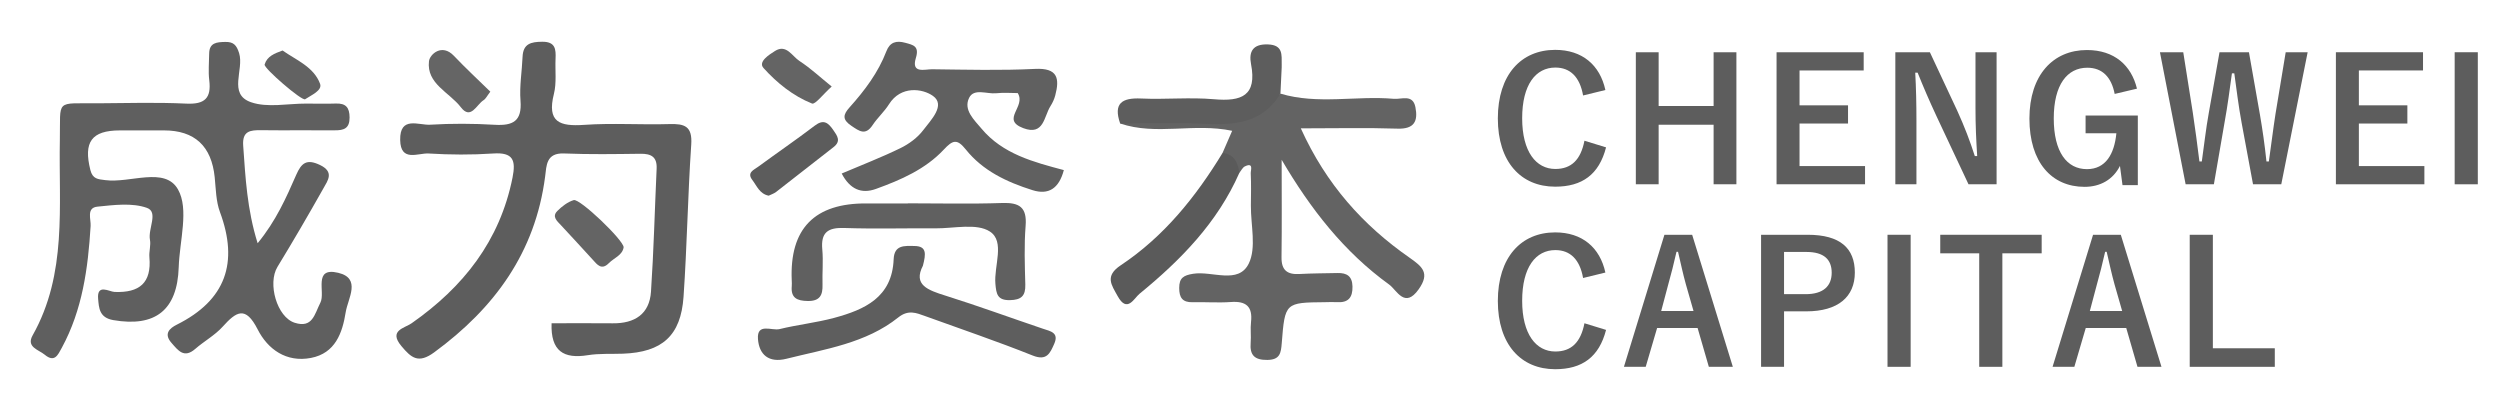 <?xml version="1.0" encoding="UTF-8"?><svg id="Layer_1" xmlns="http://www.w3.org/2000/svg" viewBox="0 0 1600 267.67"><defs><style>.cls-1{fill:#606060;}.cls-1,.cls-2,.cls-3,.cls-4,.cls-5,.cls-6,.cls-7,.cls-8,.cls-9,.cls-10{stroke-width:0px;}.cls-2{fill:#5d5d5d;}.cls-3{fill:#5a5a5a;}.cls-4{fill:#656565;}.cls-5{fill:#646464;}.cls-6{fill:#5c5c5c;}.cls-7{fill:#5f5f5f;}.cls-8{fill:#626262;}.cls-9{fill:#5e5e5e;}.cls-10{fill:#636363;}</style></defs><path class="cls-7" d="M164.887,155.669c11.743-14.297,18.259-29.08,24.694-43.775,3.346-7.642,6.699-10.345,15.148-6.328,9.369,4.455,5.06,9.989,2.236,15.006-9.513,16.903-19.298,33.663-29.39,50.227-6.458,10.598-.351,32.17,11.054,35.777,11.42,3.612,12.638-5.441,16.424-12.894,3.385-6.664-4.938-22.989,11.417-19.086,14.902,3.556,6.169,16.416,4.783,25.17-2.119,13.38-6.691,26.3-22.233,29.303-15.76,3.045-27.643-5.521-34.109-18.238-7.815-15.371-13.661-11.444-22.437-1.725-4.969,5.503-11.839,9.244-17.501,14.182-7.229,6.305-10.966.987-15.231-3.854-5.143-5.839-1.201-9.352,3.42-11.658,31.36-15.648,39.645-39.659,27.61-72.057-2.557-6.884-2.61-14.769-3.363-22.238q-3.025-30.023-32.492-30.03c-9.415,0-18.829-.024-28.244.005-18.142.057-23.327,7.462-18.842,25.344,1.478,5.895,4.957,5.868,9.479,6.47,16.011,2.133,38.198-8.886,46.605,5.966,7.16,12.648,1.001,32.914.457,49.8-.889,27.548-15.069,38.471-41.892,33.828-8.97-1.553-9.159-7.807-9.68-13.579-.895-9.92,7.14-4.577,10.516-4.441,15.909.642,23.741-5.732,22.298-22.181-.325-3.709,1.035-7.64.352-11.228-1.342-7.048,5.603-17.738-1.957-20.412-9.496-3.36-21.116-1.835-31.653-.77-7.191.727-4.089,7.952-4.359,12.385-1.648,27.062-5.226,53.602-18.436,77.933-2.537,4.672-4.629,9.656-10.926,4.453-3.955-3.268-12.003-4.863-7.746-12.421,22.219-39.439,16.584-82.641,17.413-124.967.52-26.545-3.385-23.309,24.502-23.529,18.828-.149,37.689-.678,56.476.209,11.774.556,16.057-3.505,14.635-15.007-.687-5.555-.088-11.271-.055-16.913.042-7.174,4.934-7.452,10.335-7.558,5.235-.102,7.212,1.977,8.838,7.181,3.297,10.554-7.261,26.203,7.544,31.38,10.641,3.721,23.598.844,35.522.893,6.276.026,12.558.19,18.827-.03,6.412-.224,8.777,2.528,8.803,8.953.028,7.043-3.691,8.229-9.457,8.184-15.69-.122-31.383.12-47.071-.081-7.045-.09-12.237.469-11.563,9.895,1.454,20.328,2.436,40.668,9.248,62.454Z"/><path class="cls-2" d="M353.009,206.888c13.017,0,26.11-.103,39.199.028,13.965.139,23.46-5.864,24.426-20.251,1.759-26.205,2.393-52.485,3.61-78.728.348-7.505-3.461-9.62-10.333-9.528-16.296.218-32.618.47-48.892-.192-11.553-.47-11.222,7.736-12.149,14.86-6.305,48.483-32.374,84.141-71.011,112.444-10.104,7.401-14.619,3.536-20.923-3.979-8.474-10.101,1.954-11.476,6.488-14.648,33.08-23.147,56.472-52.685,64.585-93.182,2.245-11.208.404-16.344-12.381-15.476-13.73.932-27.607.842-41.347-0-6.676-.409-17.903,5.697-18.165-8.62-.285-15.572,11.849-9.375,19.119-9.808,13.741-.819,27.606-.776,41.351.051,11.723.706,17.577-2.328,16.541-15.413-.733-9.258.922-18.691,1.312-28.054.351-8.408,5.323-9.616,12.569-9.673,8.517-.067,8.81,4.825,8.539,10.937-.332,7.503.743,15.335-1.053,22.454-4.576,18.14,3.762,20.886,19.372,19.797,18.094-1.263,36.353.053,54.517-.501,9.775-.298,14.808,1.352,14.005,13.115-2.214,32.44-2.679,65-4.927,97.436-1.73,24.971-13.762,35.476-38.772,36.401-7.509.278-15.141-.227-22.501.958-15.392,2.478-23.826-2.523-23.179-20.428Z"/><path class="cls-10" d="M819.48,59.919c23.913,7.171,48.417,1.188,72.544,3.322,4.949.438,12.158-3.142,13.83,5.293,1.758,8.871-.568,14.162-11.484,13.798-19.789-.66-39.616-.187-61.85-.187,16.306,35.983,39.856,62.036,69.472,82.697,8.392,5.855,13.275,9.927,6.006,20.239-8.982,12.743-14.019.585-18.9-2.941-28.913-20.89-50.31-48.324-68.834-79.873,0,20.791.184,41.584-.091,62.371-.109,8.279,3.629,11.161,11.438,10.727,8.138-.452,16.301-.439,24.454-.629,5.898-.137,9.385,2.012,9.527,8.613.153,7.138-2.755,10.499-9.99,10.027-2.498-.163-5.018-.006-7.527.018-25.531.242-25.713.229-27.747,26.167-.498,6.351-1.109,10.679-9.167,10.792-8.254.116-11.407-3.06-10.733-11.055.367-4.359-.278-8.816.222-13.15,1.147-9.942-3.115-13.566-12.869-12.861-8.113.586-16.309-.066-24.461.133-6.546.16-8.634-2.914-8.633-9.165.001-6.463,2.879-8.068,8.899-9.041,12.195-1.972,28.969,7.001,35.623-6.545,4.988-10.155,1.251-24.598,1.358-37.132.059-6.895.242-13.801-.094-20.679-.087-1.783,2.032-7.152-3.732-4.385-1.502.721-2.386,2.73-3.553,4.147-5.67-2.477-8.042-7.745-10.773-12.709,1.917-4.412,3.834-8.825,6.167-14.194-24.47-5.183-48.693,3.194-71.685-4.692,7.882-6.744,17.492-5.35,26.697-5.487,26.056-.389,52.874,3.648,75.886-13.618Z"/><path class="cls-1" d="M651.348,59.574c-3.932,0-8.932-.408-13.834.105-5.928.62-14.183-3.375-17.283,2.953-3.792,7.741,3.292,14.151,7.933,19.694,13.627,16.276,33.294,21.372,52.698,26.536q-4.668,17.712-20.082,12.831c-16.389-5.169-31.76-12.366-42.679-26.043-5.61-7.027-8.379-5.984-14.027.047-11.808,12.61-27.454,19.425-43.479,25.217q-14.09,5.093-21.906-9.865c12.571-5.352,25.349-10.27,37.609-16.25,5.481-2.674,10.952-6.702,14.577-11.509,4.866-6.451,14.547-15.997,6.198-21.921-6.673-4.735-20.53-6.719-28.122,5.363-2.978,4.739-7.34,8.597-10.44,13.274-4.599,6.938-8.483,3.987-13.636.501-5.879-3.977-5.405-7.053-1.138-11.807,9.651-10.753,18.324-22.242,23.56-35.921,2.229-5.821,6.341-6.954,12.007-5.412,5.14,1.399,9.194,2.097,6.855,9.731-3.141,10.248,5.794,7.169,10.415,7.226,21.959.27,43.963.856,65.873-.225,14.441-.712,15.837,5.972,12.903,17.015-.633,2.383-1.724,4.742-3.054,6.824-4.225,6.614-4.128,19.102-17.426,14.059-14.549-5.518,2.011-13.637-3.52-22.424Z"/><path class="cls-9" d="M590.662,170.057c-6.406,12.338,3.244,15.634,14.498,19.169,20.89,6.561,41.469,14.108,62.218,21.123,4.85,1.64,10.569,2.447,7.296,9.769-2.59,5.794-4.657,11.053-13.729,7.426-22.657-9.058-45.801-16.901-68.754-25.218-5.842-2.117-10.897-4.269-17.277.819-20.81,16.598-46.728,20.207-71.58,26.457-11.356,2.856-17.495-2.663-18.233-12.637-.781-10.552,8.873-5.136,13.798-6.343,11.537-2.828,23.475-4.088,34.929-7.174,19.52-5.26,37.152-13.122,38.109-37.478.367-9.353,6.906-8.63,13.343-8.535,7.821.116,7.392,4.875,5.382,12.623Z"/><path class="cls-1" d="M581.033,130.121c20.061,0,40.139.496,60.176-.196,11.105-.384,16.149,2.577,15.185,14.651-.994,12.449-.52,25.041-.192,37.558.19,7.249-2.579,9.822-9.864,9.958-8.012.15-8.703-3.925-9.278-10.386-1.026-11.526,6.3-27.131-3.526-33.52-8.494-5.523-23.045-1.94-34.921-2.038-19.433-.161-38.885.438-58.296-.235-10.497-.364-15.062,2.87-14.051,13.76.692,7.45-.085,15.024.146,22.532.206,6.708-1.717,10.542-9.428,10.435-6.819-.095-10.945-1.893-10.26-9.529.112-1.242.033-2.505-.02-3.756q-2.109-49.555,47.999-49.155c8.776.068,17.553.01,26.33.01v-.091Z"/><path class="cls-3" d="M782.414,97.91c7.682.775,9.846,6.217,10.772,12.709-13.994,31.814-37.53,55.85-63.903,77.403-3.518,2.875-7.888,12.557-13.965,1.529-4.02-7.295-8.438-12.86,2.011-19.813,27.597-18.363,47.975-43.73,65.085-71.828Z"/><path class="cls-2" d="M819.48,59.919c-12.195,20.285-31.648,20.167-51.944,19.192-16.842-.809-33.756-.115-50.638-.087-4.444-12.824,1.023-16.548,13.427-15.978,15.525.714,31.203-.901,46.639.464,17.582,1.555,27.612-2.181,23.696-22.511-1.511-7.846,1.058-12.946,10.85-12.575,9.766.37,8.709,6.688,8.779,12.894.007.622.018,1.244-.011,1.865-.261,5.579-.53,11.157-.796,16.735Z"/><path class="cls-6" d="M491.957,125.24c-5.855-1.166-7.599-6.315-10.502-10.094-3.639-4.737,1.105-6.474,3.801-8.454,12.005-8.819,24.32-17.225,36.163-26.251,5.639-4.297,8.57-1.984,11.821,2.699,2.637,3.799,5.21,7.151.216,11.029-12.266,9.522-24.446,19.153-36.725,28.657-1.406,1.088-3.223,1.647-4.772,2.413Z"/><path class="cls-5" d="M399.132,158.227c-.744,5.135-6.114,6.789-9.471,10.188-4.665,4.723-7.392,1.045-10.427-2.336-6.618-7.37-13.447-14.551-20.137-21.857-2.419-2.641-6.117-5.49-2.38-9.221,2.933-2.928,6.604-5.767,10.465-6.938,3.871-1.174,31.772,25.511,31.951,30.164Z"/><path class="cls-4" d="M313.804,58.671c-2.05,2.65-2.882,4.545-4.333,5.449-4.493,2.801-8.158,12.852-14.54,4.504-7.318-9.572-22.079-15.015-20.387-29.464.506-4.324,8.238-11.567,15.944-3.44,7.499,7.908,15.522,15.32,23.316,22.951Z"/><path class="cls-5" d="M532.292,55.382c-5.566,4.969-10.585,11.684-12.597,10.881-12.101-4.829-22.468-13.21-31.056-22.741-3.636-4.036,3.693-8.58,7.385-10.911,7.256-4.581,10.951,3.391,15.659,6.441,6.976,4.52,13.132,10.301,20.609,16.329Z"/><path class="cls-8" d="M180.841,32.317c8.737,6.151,19.956,10.433,24.01,21.31,1.584,4.249-5.667,7.285-9.566,9.884-2.007,1.338-26.616-19.92-25.93-22.222,1.583-5.307,6.336-7.073,11.487-8.972Z"/><path class="cls-2" d="M1013.175,61.096c-2.068-11.763-8.166-17.861-17.753-17.861-12.523,0-21.234,10.891-21.234,32.454,0,21.455,8.928,32.453,21.234,32.453,10.131,0,16.229-5.77,18.625-18.078l13.83,4.249c-4.464,17.425-15.353,25.157-32.561,25.157-21.893,0-36.701-15.791-36.701-43.671,0-27.989,14.919-43.89,36.701-43.89,17.315,0,28.642,9.693,32.127,25.703l-14.268,3.485Z"/><path class="cls-2" d="M1111.3,117.944h-14.591v-38.116h-35.178v38.116h-14.595V33.433h14.595v34.414h35.178v-34.414h14.591v84.511Z"/><path class="cls-2" d="M1192.758,45.086h-41.058v22.325h31.041v11.653h-31.041v27.227h41.931v11.653h-56.632V33.433h55.76v11.653Z"/><path class="cls-2" d="M1277.815,117.944h-17.97l-20.476-43.563c-4.902-10.564-8.276-18.404-12.089-27.88h-1.524c.545,10.021.762,20.04.762,30.495v40.948h-13.506V33.433h22.11l17.532,37.463c4.791,10.565,8.059,19.168,11.22,28.969h1.524c-.655-10.346-1.089-19.604-1.089-30.929v-35.503h13.506v84.511Z"/><path class="cls-2" d="M1353.392,60.116c-2.068-10.674-7.842-16.772-17.532-16.772-12.854,0-21.455,10.891-21.455,32.454,0,21.455,8.383,32.454,21.234,32.454,11.872,0,17.535-9.476,18.842-22.98h-19.71v-11.325h33.433v44.542h-9.804l-1.63-12.306c-4.357,8.713-12.527,13.395-22.654,13.395-21.02,0-35.284-15.683-35.284-43.671,0-27.88,15.136-43.89,36.808-43.89,17.535,0,28.425,9.802,32.02,24.723l-14.268,3.376Z"/><path class="cls-2" d="M1460.015,117.944h-18.08l-7.294-39.314c-2.072-11.327-3.161-20.693-4.685-31.693h-1.524c-1.524,11.108-2.723,20.474-4.685,31.257l-6.86,39.75h-18.08l-16.442-84.511h14.919l6.098,38.552c1.527,10.346,2.94,20.584,4.247,31.365h1.527c1.524-10.564,2.613-20.91,4.464-31.038l6.86-38.88h18.842l7.08,40.186c1.634,9.585,2.94,18.514,4.136,29.731h1.527c1.634-11.325,2.613-19.929,4.247-30.384l6.532-39.533h14.05l-16.88,84.511Z"/><path class="cls-2" d="M1550.732,45.086h-41.058v22.325h31.041v11.653h-31.041v27.227h41.931v11.653h-56.632V33.433h55.76v11.653Z"/><path class="cls-2" d="M1585.799,117.944h-14.812V33.433h14.812v84.511Z"/><path class="cls-2" d="M1013.175,177.916c-2.068-11.761-8.166-17.859-17.753-17.859-12.523,0-21.234,10.889-21.234,32.454,0,21.455,8.928,32.454,21.234,32.454,10.131,0,16.229-5.774,18.625-18.08l13.83,4.247c-4.464,17.425-15.353,25.161-32.561,25.161-21.893,0-36.701-15.795-36.701-43.675,0-27.987,14.919-43.888,36.701-43.888,17.315,0,28.642,9.693,32.127,25.701l-14.268,3.485Z"/><path class="cls-2" d="M1109.015,234.765h-15.357l-7.187-24.829h-25.922l-7.294,24.829h-13.94l25.919-84.511h17.753l26.029,84.511ZM1078.956,181.946c-1.851-6.643-3.157-12.851-5.012-20.8h-.979c-1.851,8.059-3.375,14.157-5.226,20.693l-4.574,17.204h20.689l-4.898-17.098Z"/><path class="cls-2" d="M1156.929,150.255c20.8,0,30.165,8.606,30.165,24.176,0,15.574-10.779,24.833-31.038,24.833h-14.268v35.501h-14.702v-84.511h29.842ZM1141.789,188.264h13.833c11.217,0,16.663-5.119,16.663-13.723,0-8.387-4.902-13.289-16.119-13.289h-14.378v27.012Z"/><path class="cls-2" d="M1222.817,234.765h-14.812v-84.511h14.812v84.511Z"/><path class="cls-2" d="M1306.671,162.125h-25.157v72.641h-14.812v-72.641h-24.94v-11.87h64.909v11.87Z"/><path class="cls-2" d="M1383.344,234.765h-15.357l-7.187-24.829h-25.922l-7.294,24.829h-13.94l25.919-84.511h17.753l26.029,84.511ZM1353.286,181.946c-1.851-6.643-3.157-12.851-5.012-20.8h-.979c-1.851,8.059-3.375,14.157-5.226,20.693l-4.574,17.204h20.693l-4.902-17.098Z"/><path class="cls-2" d="M1416.229,222.894h39.642v11.872h-54.454v-84.511h14.812v72.639Z"/></svg>